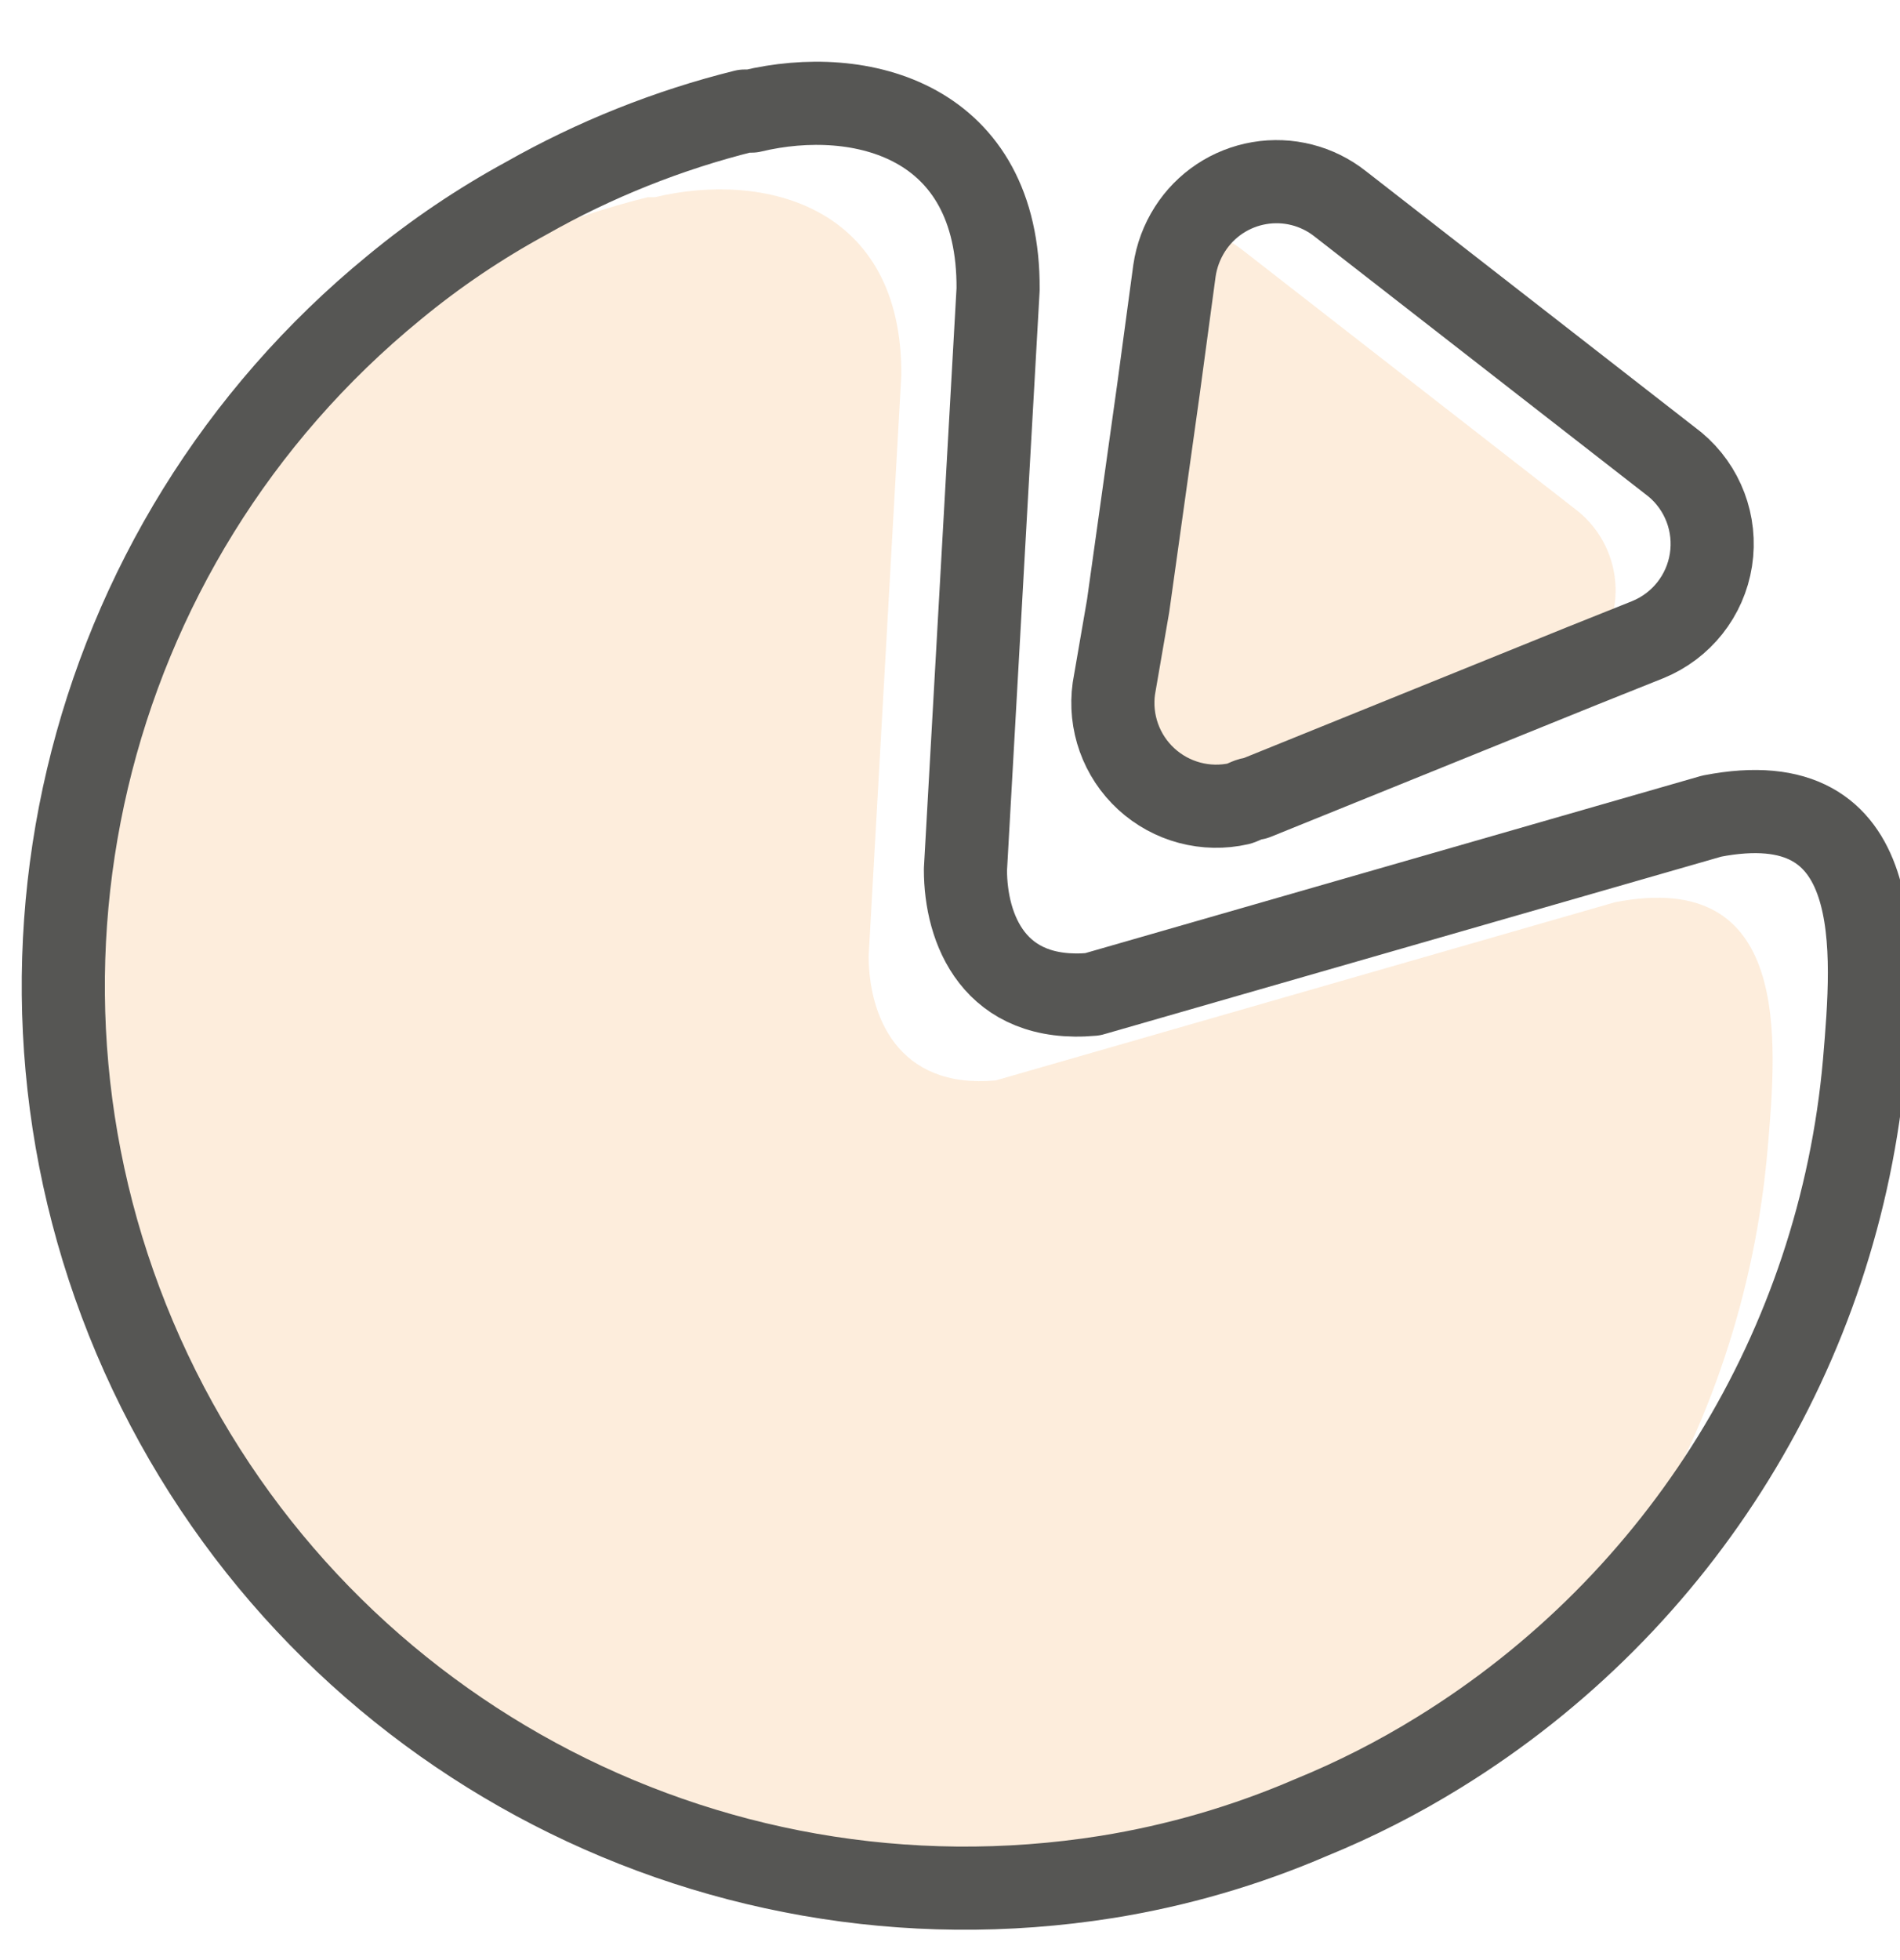 <svg xmlns="http://www.w3.org/2000/svg" width="32" height="33" viewBox="0 0 32 33">
    <g fill="none" fill-rule="evenodd" opacity=".75">
        <path fill="#FCE7D0" fill-rule="nonzero" d="M28.77 17.85c-.413 4.791-3.068 9.104-7.16 11.63-.17.11-.35.21-.53.31-1.1.474-2.256.81-3.44 1-6.794 1.1-13.478-2.504-16.292-8.785C-1.465 15.725.296 8.336 5.64 4c.69-.57 1.434-1.072 2.22-1.5.665-.279 1.35-.506 2.05-.68h.12c1.84-.44 4.17.14 4.15 3l-.55 9.77c0 1 .48 2.25 2.14 2.1l10.43-3c2.98-.58 2.73 2.31 2.57 4.16z" transform="translate(1 1.5)"/>
        <path fill="#FCE7D0" fill-rule="nonzero" d="M25.65 9.71l-5.51 2.23c-.09 0-.18.06-.27.09-.558.127-1.143-.028-1.565-.416-.421-.387-.625-.957-.545-1.524L18 8.7l.51-3.64.27-2c.036-.25.125-.488.26-.7.329.028.642.154.9.36l5.64 4.39c.386.316.616.785.63 1.284.013.499-.191.98-.56 1.316z" transform="translate(1 1.5)"/>
        <path stroke="#1D1D1B" stroke-linecap="round" stroke-linejoin="round" stroke-width="1.4" d="M30.4 16.4c-.422 4.78-3.076 9.08-7.16 11.6-.688.426-1.41.794-2.16 1.1-1.1.474-2.256.81-3.44 1-6.778 1.077-13.435-2.525-16.243-8.787C-1.411 15.052.327 7.685 5.64 3.34c.69-.57 1.434-1.072 2.22-1.5C9.014 1.185 10.252.69 11.54.37h.12c1.84-.44 4.17.15 4.15 3l-.55 9.77c0 1 .48 2.25 2.14 2.1l10.43-3c2.98-.58 2.73 2.26 2.57 4.16z" transform="translate(1 1.5)"/>
        <path stroke="#1D1D1B" stroke-linecap="round" stroke-linejoin="round" stroke-width="1.4" d="M26.75 9.27l-1.1.44-5.51 2.23c-.09 0-.18.06-.27.09-.558.127-1.143-.028-1.565-.416-.421-.387-.625-.957-.545-1.524L18 8.7l.51-3.64.27-2c.036-.25.125-.488.26-.7.263-.413.687-.695 1.17-.777.482-.082.976.044 1.36.347l5.64 4.39c.47.391.7 1 .606 1.605-.094.605-.499 1.115-1.066 1.345h0z" transform="translate(1 1.5)"/>
    </g>
</svg>
